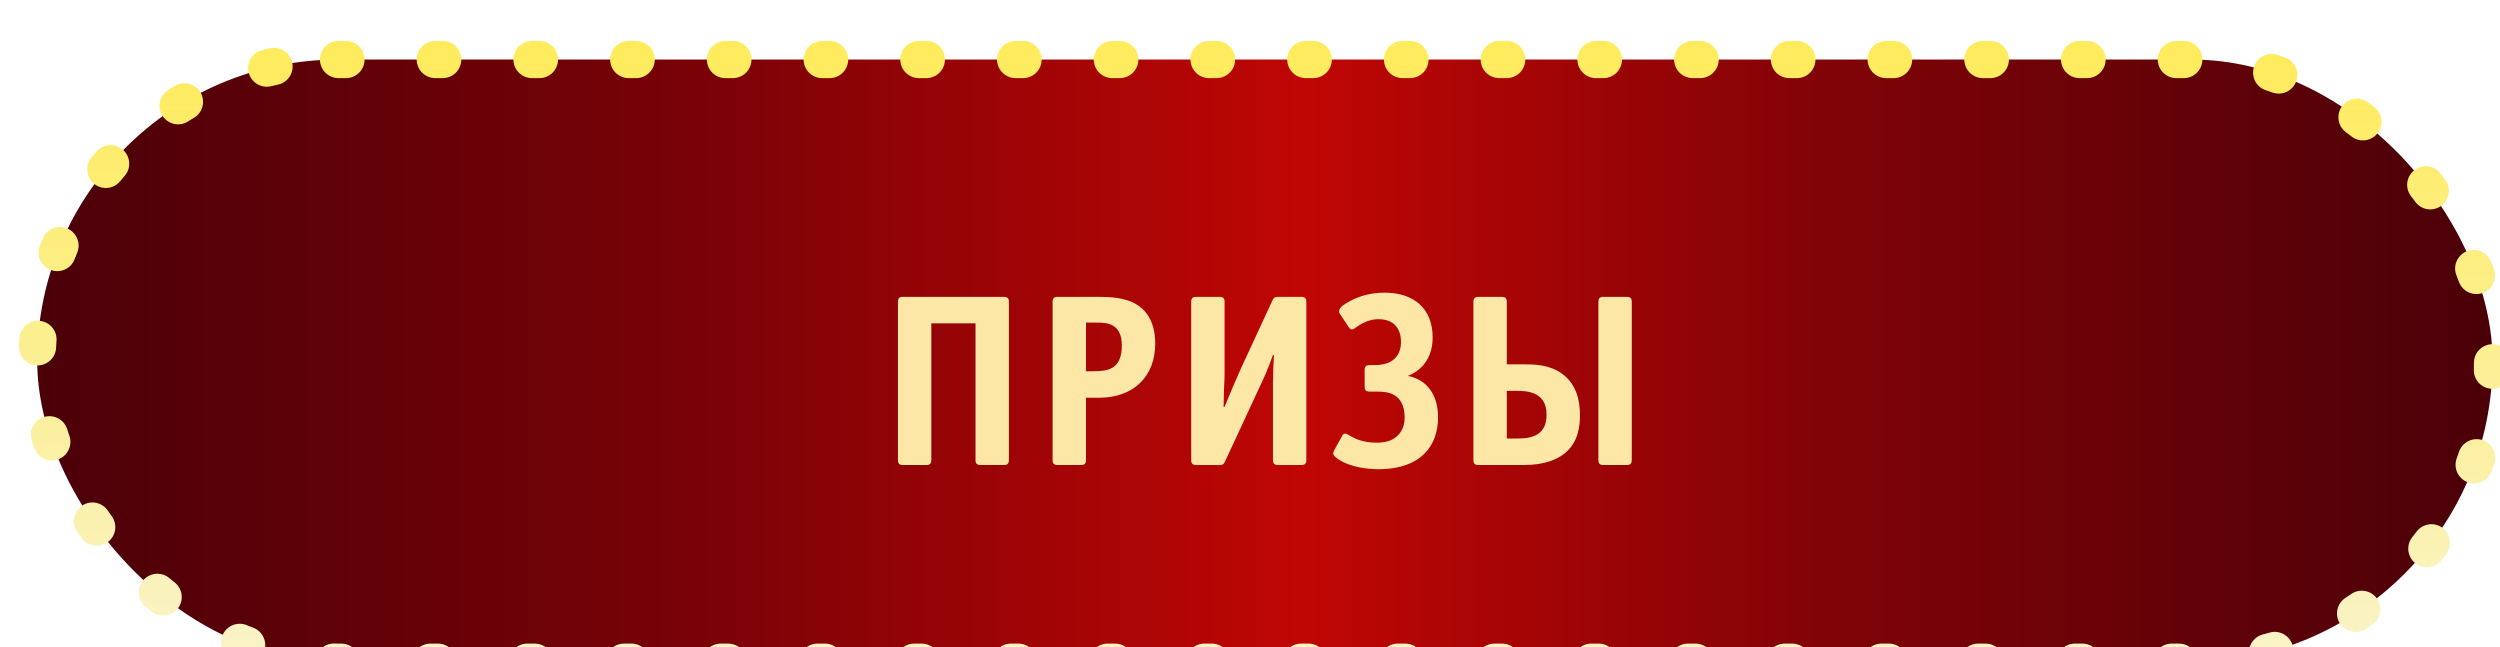 <svg width="336" height="87" viewBox="0 0 336 87" fill="none" xmlns="http://www.w3.org/2000/svg">
<g filter="url(#filter0_i_672_5847)">
<rect x="3" y="3" width="330" height="81" rx="40.5" fill="url(#paint0_linear_672_5847)"/>
<g filter="url(#filter1_d_672_5847)">
<path d="M123.17 36.459H129.11V54.84C129.11 55.137 129.176 55.5 129.77 55.5H132.938C133.235 55.5 133.598 55.434 133.598 54.84V33.555C133.598 33.258 133.532 32.895 132.938 32.895H119.342C119.045 32.895 118.682 32.961 118.682 33.555V54.84C118.682 55.137 118.748 55.5 119.342 55.5H122.51C123.104 55.5 123.17 55.137 123.17 54.84V36.459ZM143.956 36.36H145.408C146.662 36.36 148.774 36.393 148.774 39.429C148.774 42.63 146.893 42.894 144.979 42.894H143.956V36.36ZM143.956 46.458H145.705C150.391 46.458 153.262 43.554 153.262 39.198C153.262 35.997 151.843 34.512 150.589 33.819C149.071 32.961 147.025 32.895 145.54 32.895H140.128C139.831 32.895 139.468 32.961 139.468 33.555V54.84C139.468 55.137 139.534 55.5 140.128 55.5H143.296C143.89 55.5 143.956 55.137 143.956 54.84V46.458ZM169.777 32.895C169.183 32.895 169.117 33.159 168.919 33.588L164.761 42.564C164.266 43.653 163.111 46.359 162.583 47.679H162.451C162.517 43.917 162.583 44.61 162.583 43.059V33.555C162.583 33.258 162.517 32.895 161.923 32.895H158.755C158.458 32.895 158.095 32.961 158.095 33.555V54.84C158.095 55.137 158.161 55.5 158.755 55.5H161.923C162.418 55.5 162.517 55.302 162.682 54.939L167.236 45.138C167.731 44.082 168.259 43.026 169.084 40.716H169.216C169.15 41.871 169.084 43.455 169.084 44.346V54.84C169.084 55.137 169.15 55.5 169.744 55.5H172.912C173.506 55.5 173.572 55.137 173.572 54.84V33.555C173.572 33.258 173.506 32.895 172.912 32.895H169.777ZM181.408 44.973C181.408 45.27 181.474 45.633 182.068 45.633H183.025C183.784 45.633 184.675 45.666 185.434 46.128C186.127 46.557 186.787 47.415 186.787 49.098C186.787 49.758 186.655 50.616 186.028 51.342C185.203 52.299 184.114 52.497 182.992 52.497C181.309 52.497 180.187 52.002 179.626 51.672C179.263 51.474 179.032 51.276 178.801 51.276C178.537 51.276 178.471 51.441 178.372 51.606L177.349 53.454C177.217 53.685 177.184 53.817 177.184 53.949C177.184 54.18 177.448 54.411 177.58 54.51C178.735 55.467 180.979 56.061 183.223 56.061C189.196 56.061 191.275 52.695 191.275 49.098C191.275 46.029 189.757 44.016 187.216 43.521C188.074 43.191 190.549 41.97 190.549 38.34C190.549 34.512 188.074 32.334 184.081 32.334C181.87 32.334 180.121 32.994 178.834 33.819C178.438 34.05 177.976 34.413 177.976 34.842C177.976 35.04 178.042 35.139 178.141 35.271L179.263 36.954C179.428 37.185 179.56 37.284 179.692 37.284C179.857 37.284 180.055 37.152 180.319 36.954C181.606 36.03 182.662 35.898 183.256 35.898C186.127 35.898 186.292 38.241 186.292 38.901C186.292 39.462 186.292 42.069 182.761 42.069H182.068C181.474 42.069 181.408 42.432 181.408 42.729V44.973ZM200.513 41.97V33.555C200.513 33.258 200.447 32.895 199.853 32.895H196.685C196.388 32.895 196.025 32.961 196.025 33.555V54.84C196.025 55.137 196.091 55.5 196.685 55.5H202.79C205.661 55.5 207.311 54.708 208.235 53.982C210.083 52.53 210.347 50.385 210.347 48.801C210.347 46.821 209.885 44.643 207.938 43.224C206.255 42.003 204.242 41.97 202.823 41.97H200.513ZM200.513 51.936V45.534H201.734C203.054 45.534 205.859 45.534 205.859 48.735C205.859 51.474 203.912 51.936 201.998 51.936H200.513ZM216.65 55.5C217.244 55.5 217.31 55.137 217.31 54.84V33.555C217.31 32.961 216.947 32.895 216.65 32.895H213.482C212.888 32.895 212.822 33.258 212.822 33.555V54.84C212.822 55.137 212.888 55.5 213.482 55.5H216.65Z" fill="#FCE7A7"/>
</g>
<rect x="3" y="3" width="330" height="81" rx="40.5" stroke="url(#paint1_linear_672_5847)" stroke-width="5" stroke-linecap="round" stroke-linejoin="round" stroke-dasharray="1 12"/>
</g>
<defs>
<filter id="filter0_i_672_5847" x="0.5" y="0.5" width="337" height="91" filterUnits="userSpaceOnUse" color-interpolation-filters="sRGB">
<feFlood flood-opacity="0" result="BackgroundImageFix"/>
<feBlend mode="normal" in="SourceGraphic" in2="BackgroundImageFix" result="shape"/>
<feColorMatrix in="SourceAlpha" type="matrix" values="0 0 0 0 0 0 0 0 0 0 0 0 0 0 0 0 0 0 127 0" result="hardAlpha"/>
<feOffset dx="2" dy="5"/>
<feGaussianBlur stdDeviation="3"/>
<feComposite in2="hardAlpha" operator="arithmetic" k2="-1" k3="1"/>
<feColorMatrix type="matrix" values="0 0 0 0 1 0 0 0 0 0.962 0 0 0 0 0.779 0 0 0 1 0"/>
<feBlend mode="normal" in2="shape" result="effect1_innerShadow_672_5847"/>
</filter>
<filter id="filter1_d_672_5847" x="117.682" y="32.334" width="100.629" height="26.727" filterUnits="userSpaceOnUse" color-interpolation-filters="sRGB">
<feFlood flood-opacity="0" result="BackgroundImageFix"/>
<feColorMatrix in="SourceAlpha" type="matrix" values="0 0 0 0 0 0 0 0 0 0 0 0 0 0 0 0 0 0 127 0" result="hardAlpha"/>
<feOffset dy="2"/>
<feGaussianBlur stdDeviation="0.5"/>
<feComposite in2="hardAlpha" operator="out"/>
<feColorMatrix type="matrix" values="0 0 0 0 0 0 0 0 0 0 0 0 0 0 0 0 0 0 0.1 0"/>
<feBlend mode="normal" in2="BackgroundImageFix" result="effect1_dropShadow_672_5847"/>
<feBlend mode="normal" in="SourceGraphic" in2="effect1_dropShadow_672_5847" result="shape"/>
</filter>
<linearGradient id="paint0_linear_672_5847" x1="1.85" y1="42.764" x2="333" y2="42.764" gradientUnits="userSpaceOnUse">
<stop stop-color="#4A0008"/>
<stop offset="0.271" stop-color="#790207"/>
<stop offset="0.518" stop-color="#BF0604"/>
<stop offset="0.74" stop-color="#7E0307"/>
<stop offset="1" stop-color="#4A0008"/>
</linearGradient>
<linearGradient id="paint1_linear_672_5847" x1="168" y1="3" x2="168" y2="84" gradientUnits="userSpaceOnUse">
<stop stop-color="#FFEB5E"/>
<stop offset="1" stop-color="#F9F3C9"/>
</linearGradient>
</defs>
</svg>

